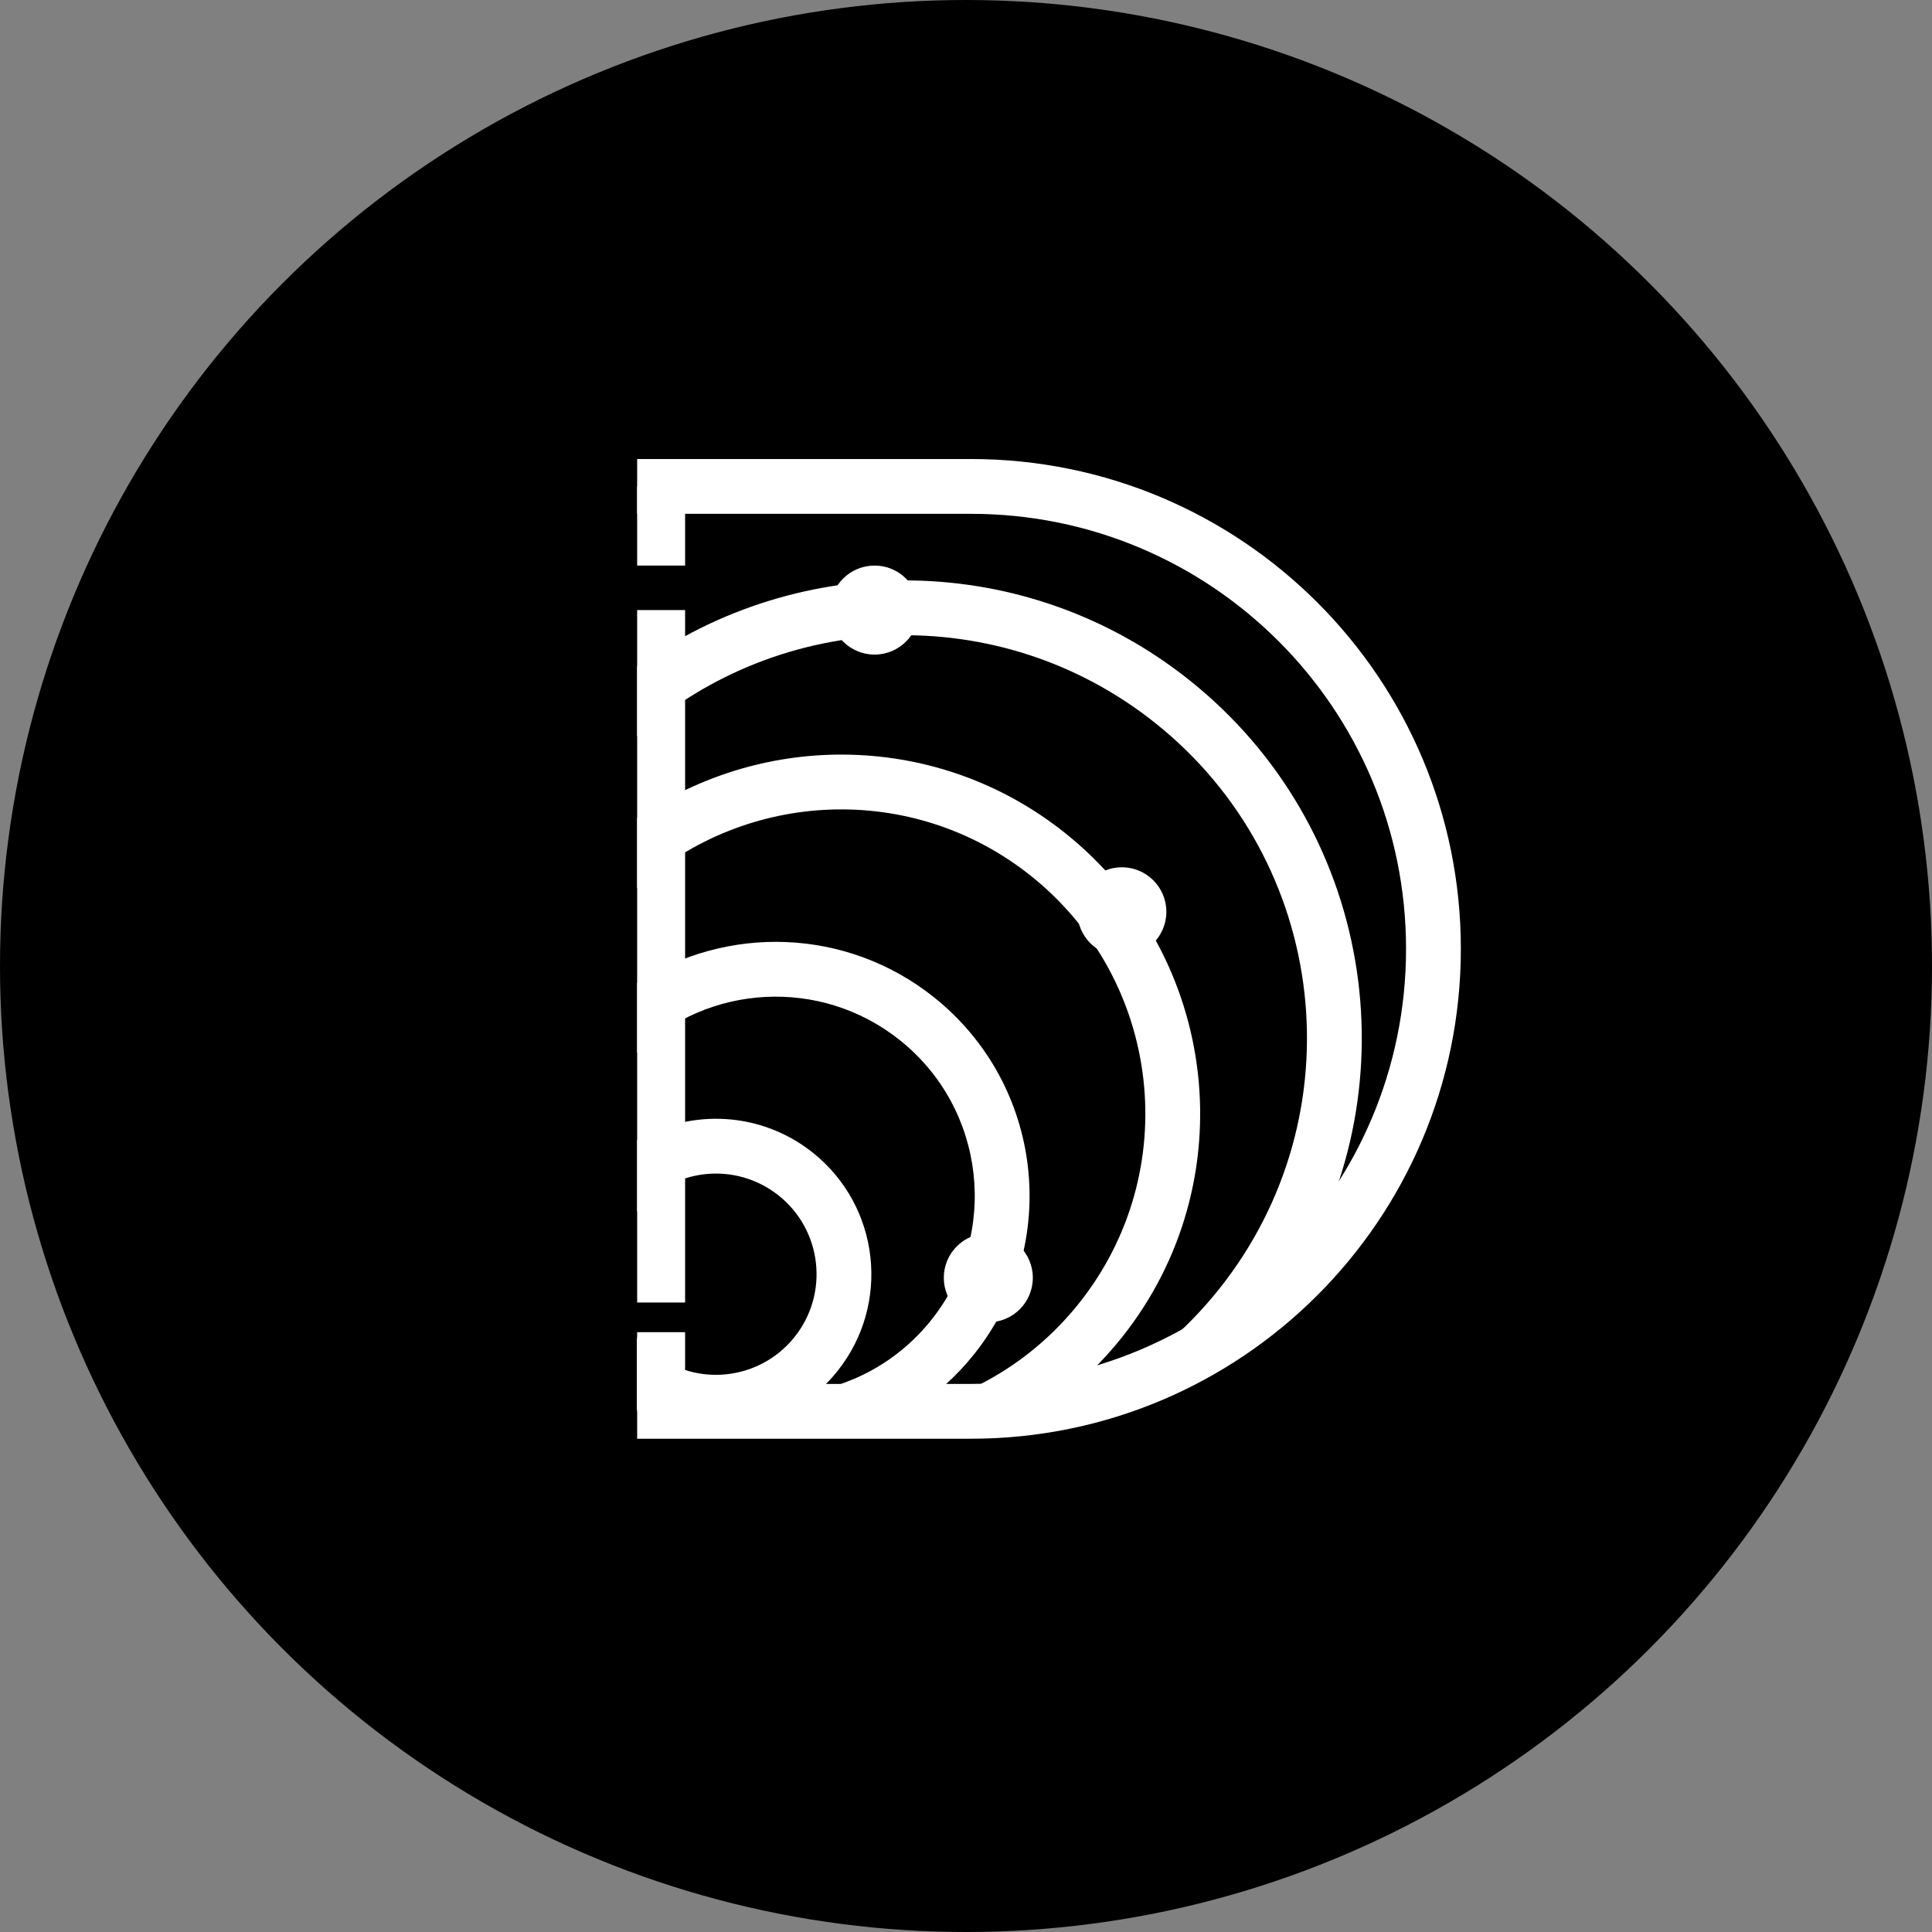 <svg width="40" height="40" viewBox="0 0 282 282" fill="none" xmlns="http://www.w3.org/2000/svg">
    <rect x="0" y="0" width="282" height="282" fill="#808080" stroke="none"/>
    <circle cx="141" cy="141" r="141" fill="black" />
    <path
        d="M93 71H141.73C179.009 71 209.23 101.221 209.23 138.5V138.5C209.23 175.779 179.009 206 141.73 206H93"
        stroke="white" stroke-width="8" />
    <line x1="96.5" y1="71" x2="96.5" y2="82.551" stroke="white" stroke-width="7" />
    <line x1="96.5" y1="89.048" x2="96.5" y2="190.118" stroke="white" stroke-width="7" />
    <line x1="96.5" y1="194.449" x2="96.5" y2="206" stroke="white" stroke-width="7" />
    <path fill-rule="evenodd" clip-rule="evenodd"
        d="M93.173 205.648C93.115 205.614 93.057 205.581 93 205.547V195.129C93.677 195.978 94.459 196.766 95.344 197.471C101.687 202.527 110.928 201.484 115.984 195.141C121.04 188.798 119.997 179.557 113.654 174.501C107.31 169.445 98.07 170.488 93.014 176.831C93.009 176.837 93.005 176.843 93 176.849V166.422C100.863 161.802 111.083 162.221 118.64 168.245C128.438 176.055 130.05 190.329 122.24 200.127C120.411 202.421 118.228 204.267 115.831 205.648H93.173Z"
        fill="white" />
    <path fill-rule="evenodd" clip-rule="evenodd"
        d="M93.046 205.648C93.031 205.638 93.015 205.628 93 205.618V195.435C93.662 196.074 94.36 196.687 95.094 197.272C107.647 207.278 125.935 205.213 135.941 192.66C145.947 180.107 143.882 161.819 131.328 151.813C119.766 142.597 103.34 143.621 93 153.648V143.459C106.016 134.993 123.506 135.348 136.315 145.557C152.323 158.317 154.956 181.638 142.197 197.646C139.638 200.857 136.654 203.529 133.39 205.648H93.046Z"
        fill="white" />
    <path fill-rule="evenodd" clip-rule="evenodd"
        d="M154.203 204.497C157.691 201.88 160.907 198.781 163.752 195.213C181.792 172.58 178.069 139.609 155.436 121.569C136.932 106.82 111.516 106.618 93 119.406V129.595C108.842 115.247 133.193 114.07 150.45 127.825C169.627 143.111 172.782 171.049 157.496 190.226C151.155 198.181 142.638 203.379 133.471 205.647H141.73C145.992 205.647 150.161 205.253 154.203 204.497ZM112.038 205.647C106.035 204.156 100.249 201.38 95.095 197.272C94.374 196.698 93.676 196.105 93 195.496V205.647H112.038Z"
        fill="white" />
    <path fill-rule="evenodd" clip-rule="evenodd"
        d="M188.938 186.394C206.345 158.058 200.278 120.535 173.611 99.279C149.679 80.204 116.677 80.223 93 97.258V107.493C113.981 88.864 145.935 87.45 168.624 105.535C194.012 125.771 198.188 162.756 177.952 188.143C172.925 194.451 166.864 199.449 160.204 203.088C171.175 199.973 181.009 194.153 188.938 186.394ZM109.056 205.648C104.246 203.608 99.63 200.887 95.344 197.471C94.542 196.832 93.76 196.175 93 195.503V205.648H109.056Z"
        fill="white" />
    <circle cx="144.257" cy="186.508" r="6.497" fill="white" />
    <circle cx="163.748" cy="133.086" r="6.497" fill="white" />
    <circle cx="127.653" cy="89.048" r="6.497" fill="white" />
</svg>